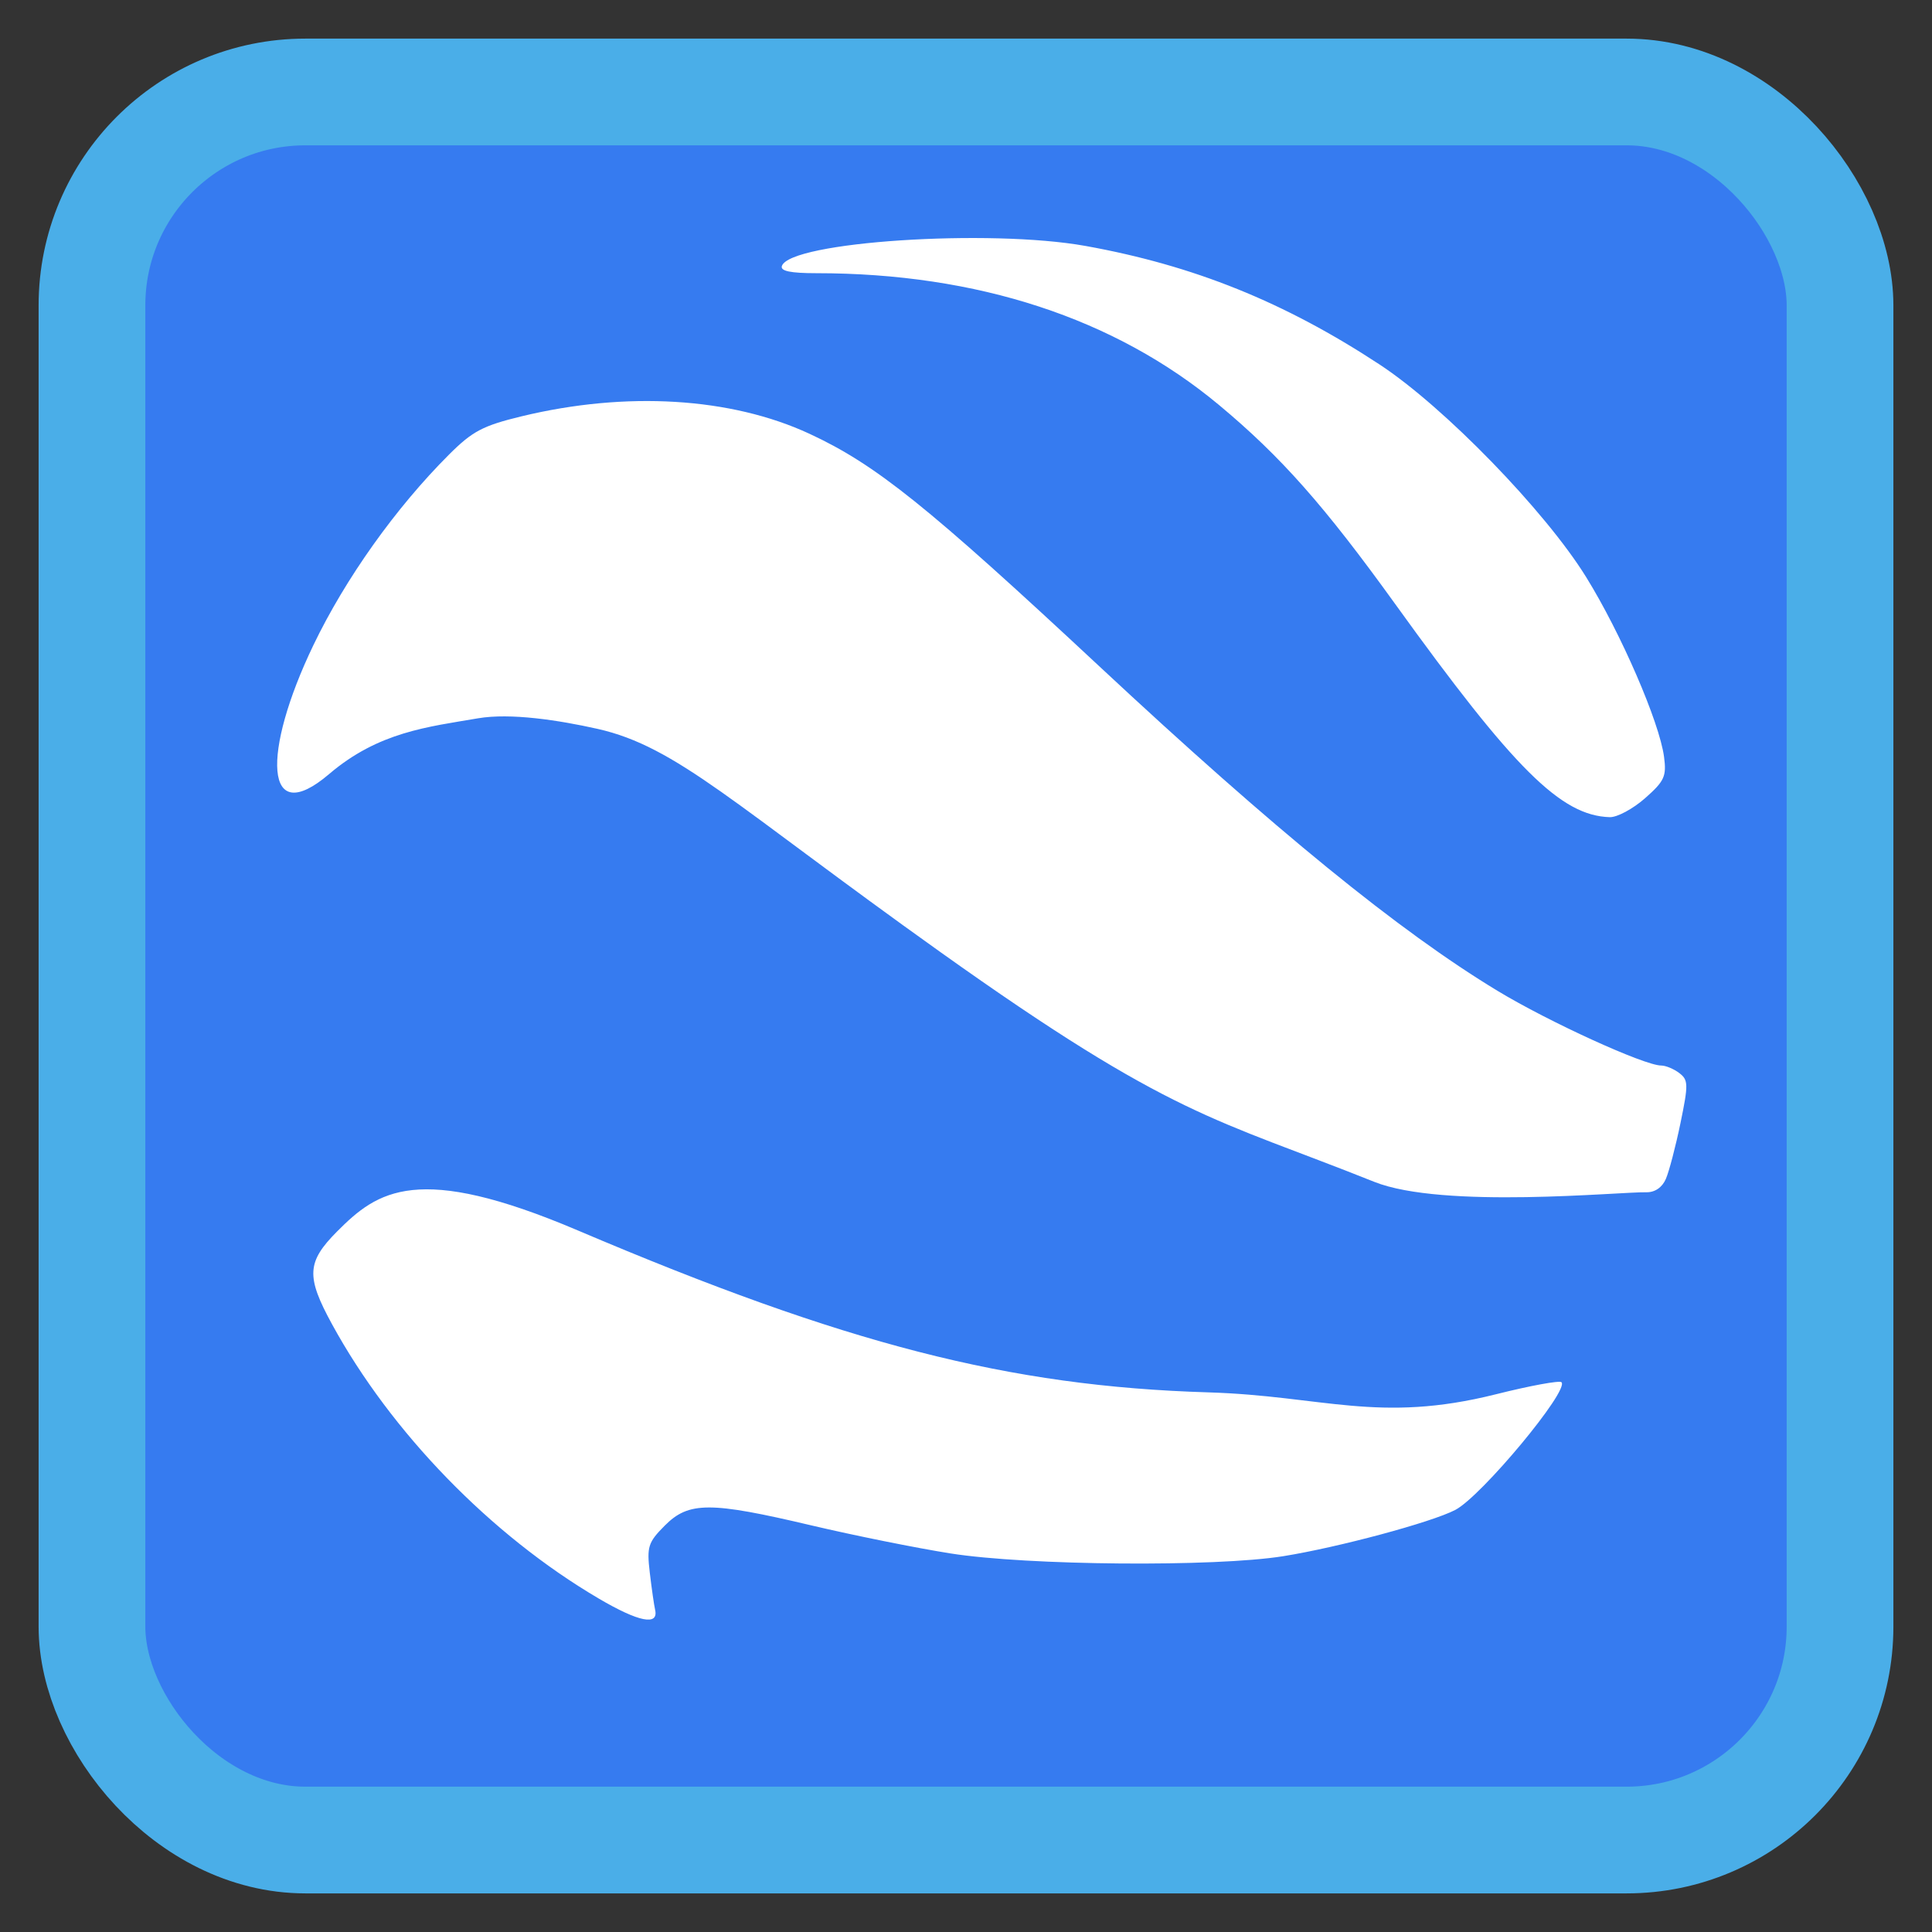 <?xml version="1.0" encoding="UTF-8" standalone="no"?>
<!-- Created with Inkscape (http://www.inkscape.org/) -->

<svg
   xmlns:dc="http://purl.org/dc/elements/1.1/"
   xmlns:cc="http://creativecommons.org/ns#"
   xmlns:rdf="http://www.w3.org/1999/02/22-rdf-syntax-ns#"
   xmlns:svg="http://www.w3.org/2000/svg"
   xmlns="http://www.w3.org/2000/svg"
   xmlns:sodipodi="http://sodipodi.sourceforge.net/DTD/sodipodi-0.dtd"
   xmlns:inkscape="http://www.inkscape.org/namespaces/inkscape"
   id="svg2"
   version="1.1"
   inkscape:version="0.91 r"
   width="512"
   height="512"
   sodipodi:docname="google-earth.svg"
   viewBox="0 0 512 512">
  <rect x="0" y="0" width="512" height="512" fill="#333333" stroke="none"/>
  <defs
     id="defs6" />
  <sodipodi:namedview
     pagecolor="#ffffff"
     bordercolor="#666666"
     borderopacity="1"
     objecttolerance="10"
     gridtolerance="10"
     guidetolerance="10"
     inkscape:pageopacity="0"
     inkscape:pageshadow="2"
     inkscape:window-width="1366"
     inkscape:window-height="717"
     id="namedview4"
     showgrid="false"
     inkscape:zoom="0.65186406"
     inkscape:cx="72.009277"
     inkscape:cy="328.03473"
     inkscape:window-x="0"
     inkscape:window-y="0"
     inkscape:window-maximized="1"
     inkscape:current-layer="svg2"
     inkscape:document-units="px" />
  <rect
     style="opacity:1;fill:#367bf0;fill-opacity:1;stroke:#4aaee8;stroke-width:28.28;stroke-miterlimit:4;stroke-dasharray:none;stroke-opacity:1"
     id="rect4136"
     width="463.254"
     height="463.254"
     x="24.373"
     y="24.373"
     rx="56.56"
     ry="56.56" />
  <circle
     style="fill:#ffffff;fill-opacity:1;fill-rule:nonzero;stroke:none;stroke-width:1.725"
     id="path3010"
     cx="256"
     cy="256"
     r="197.912" />
  <path
     inkscape:connector-curvature="0"
     id="path2997"
     d="M 229.979,455.425 C 187.277,449.802 147.67,429.838 115.775,397.861 87.816,369.83 69.819,336.837 60.508,296.543 58.436,287.576 54.81,273.179 54.865,249.959 54.93,222.521 57.888,215.793 62.01,202.629 80.363,144.016 114.08,103.137 166.383,76.328 213.167,52.348 270.731,48.205 321.112,65.192 c 48.303,16.286 92.216,54.785 115.175,100.976 38.29,77.035 22.89,170.017 -38.387,231.77 -44.06,44.402 -106.07,65.631 -167.92,57.486 z m -56.371,-28.833 c -0.284,-1.243 -0.917,-5.668 -1.409,-9.833 -0.812,-6.885 -0.45,-8.019 3.984,-12.472 6.346,-6.374 11.994,-6.382 38.788,-0.053 11.282,2.665 27.892,6.012 36.911,7.438 20.401,3.226 70.143,3.638 88.212,0.731 14.68,-2.362 39.232,-8.966 45.567,-12.256 6.919,-3.594 30.287,-31.697 28.145,-33.848 -0.511,-0.513 -8.328,0.925 -17.372,3.196 -31.143,7.819 -45.814,0.416 -76.288,-0.507 -52.739,-1.597 -96.074,-12.734 -167.072,-42.936 -42.499,-18.079 -53.012,-10.48 -63.722,0.278 -8.062,8.098 -8.28,11.927 -1.395,24.539 15.691,28.743 42.105,55.929 70.662,72.729 10.643,6.261 15.978,7.327 14.989,2.995 z M 441.468,312.432 c 0.86,-1.984 2.607,-8.656 3.882,-14.827 2.111,-10.222 2.084,-11.398 -0.308,-13.224 -1.444,-1.102 -3.606,-2.004 -4.804,-2.004 -4.445,0 -29.769,-11.556 -43.369,-19.791 -26.123,-15.818 -59.036,-42.637 -105.45,-85.925 -45.655,-42.581 -59.326,-53.551 -76.895,-61.704 -20.805,-9.655 -48.576,-11.339 -76.308,-4.627 -10.248,2.48 -13.011,3.937 -19.213,10.133 -14.151,14.136 -27.457,32.831 -35.951,50.514 -13.703,28.526 -13.113,48.891 4.17,34.155 13.137,-11.201 26.232,-12.503 39.431,-14.769 8.615,-1.479 21.425,0.493 31.653,2.782 21.109,4.723 36.161,20.136 90.822,59.104 61.878,44.113 72.871,44.076 115.038,60.941 18.209,7.283 65.151,2.627 72.112,2.773 2.277,0.048 4.206,-1.264 5.189,-3.53 z M 435.959,211.536 c 5.139,-4.532 5.719,-5.798 5.028,-10.974 -1.232,-9.226 -11.437,-32.77 -20.651,-47.642 C 409.465,135.372 382.713,107.839 365.628,96.612 340.407,80.041 316.374,70.349 287.695,65.182 c -25.547,-4.602 -78.357,-1.117 -80.49,5.312 -0.442,1.333 2.301,1.905 9.139,1.905 42.668,0 79.102,11.929 106.719,34.94 16.391,13.658 27.872,26.627 46.651,52.697 31.584,43.847 43.969,56.149 56.9,56.521 1.944,0.056 6.149,-2.204 9.344,-5.021 z"
     style="fill:#367bf0;fill-opacity:1;stroke-width:1.862"
     sodipodi:nodetypes="ssssssssssssssssscssssssssssssssssssssssssssssssssscs" />
</svg>
